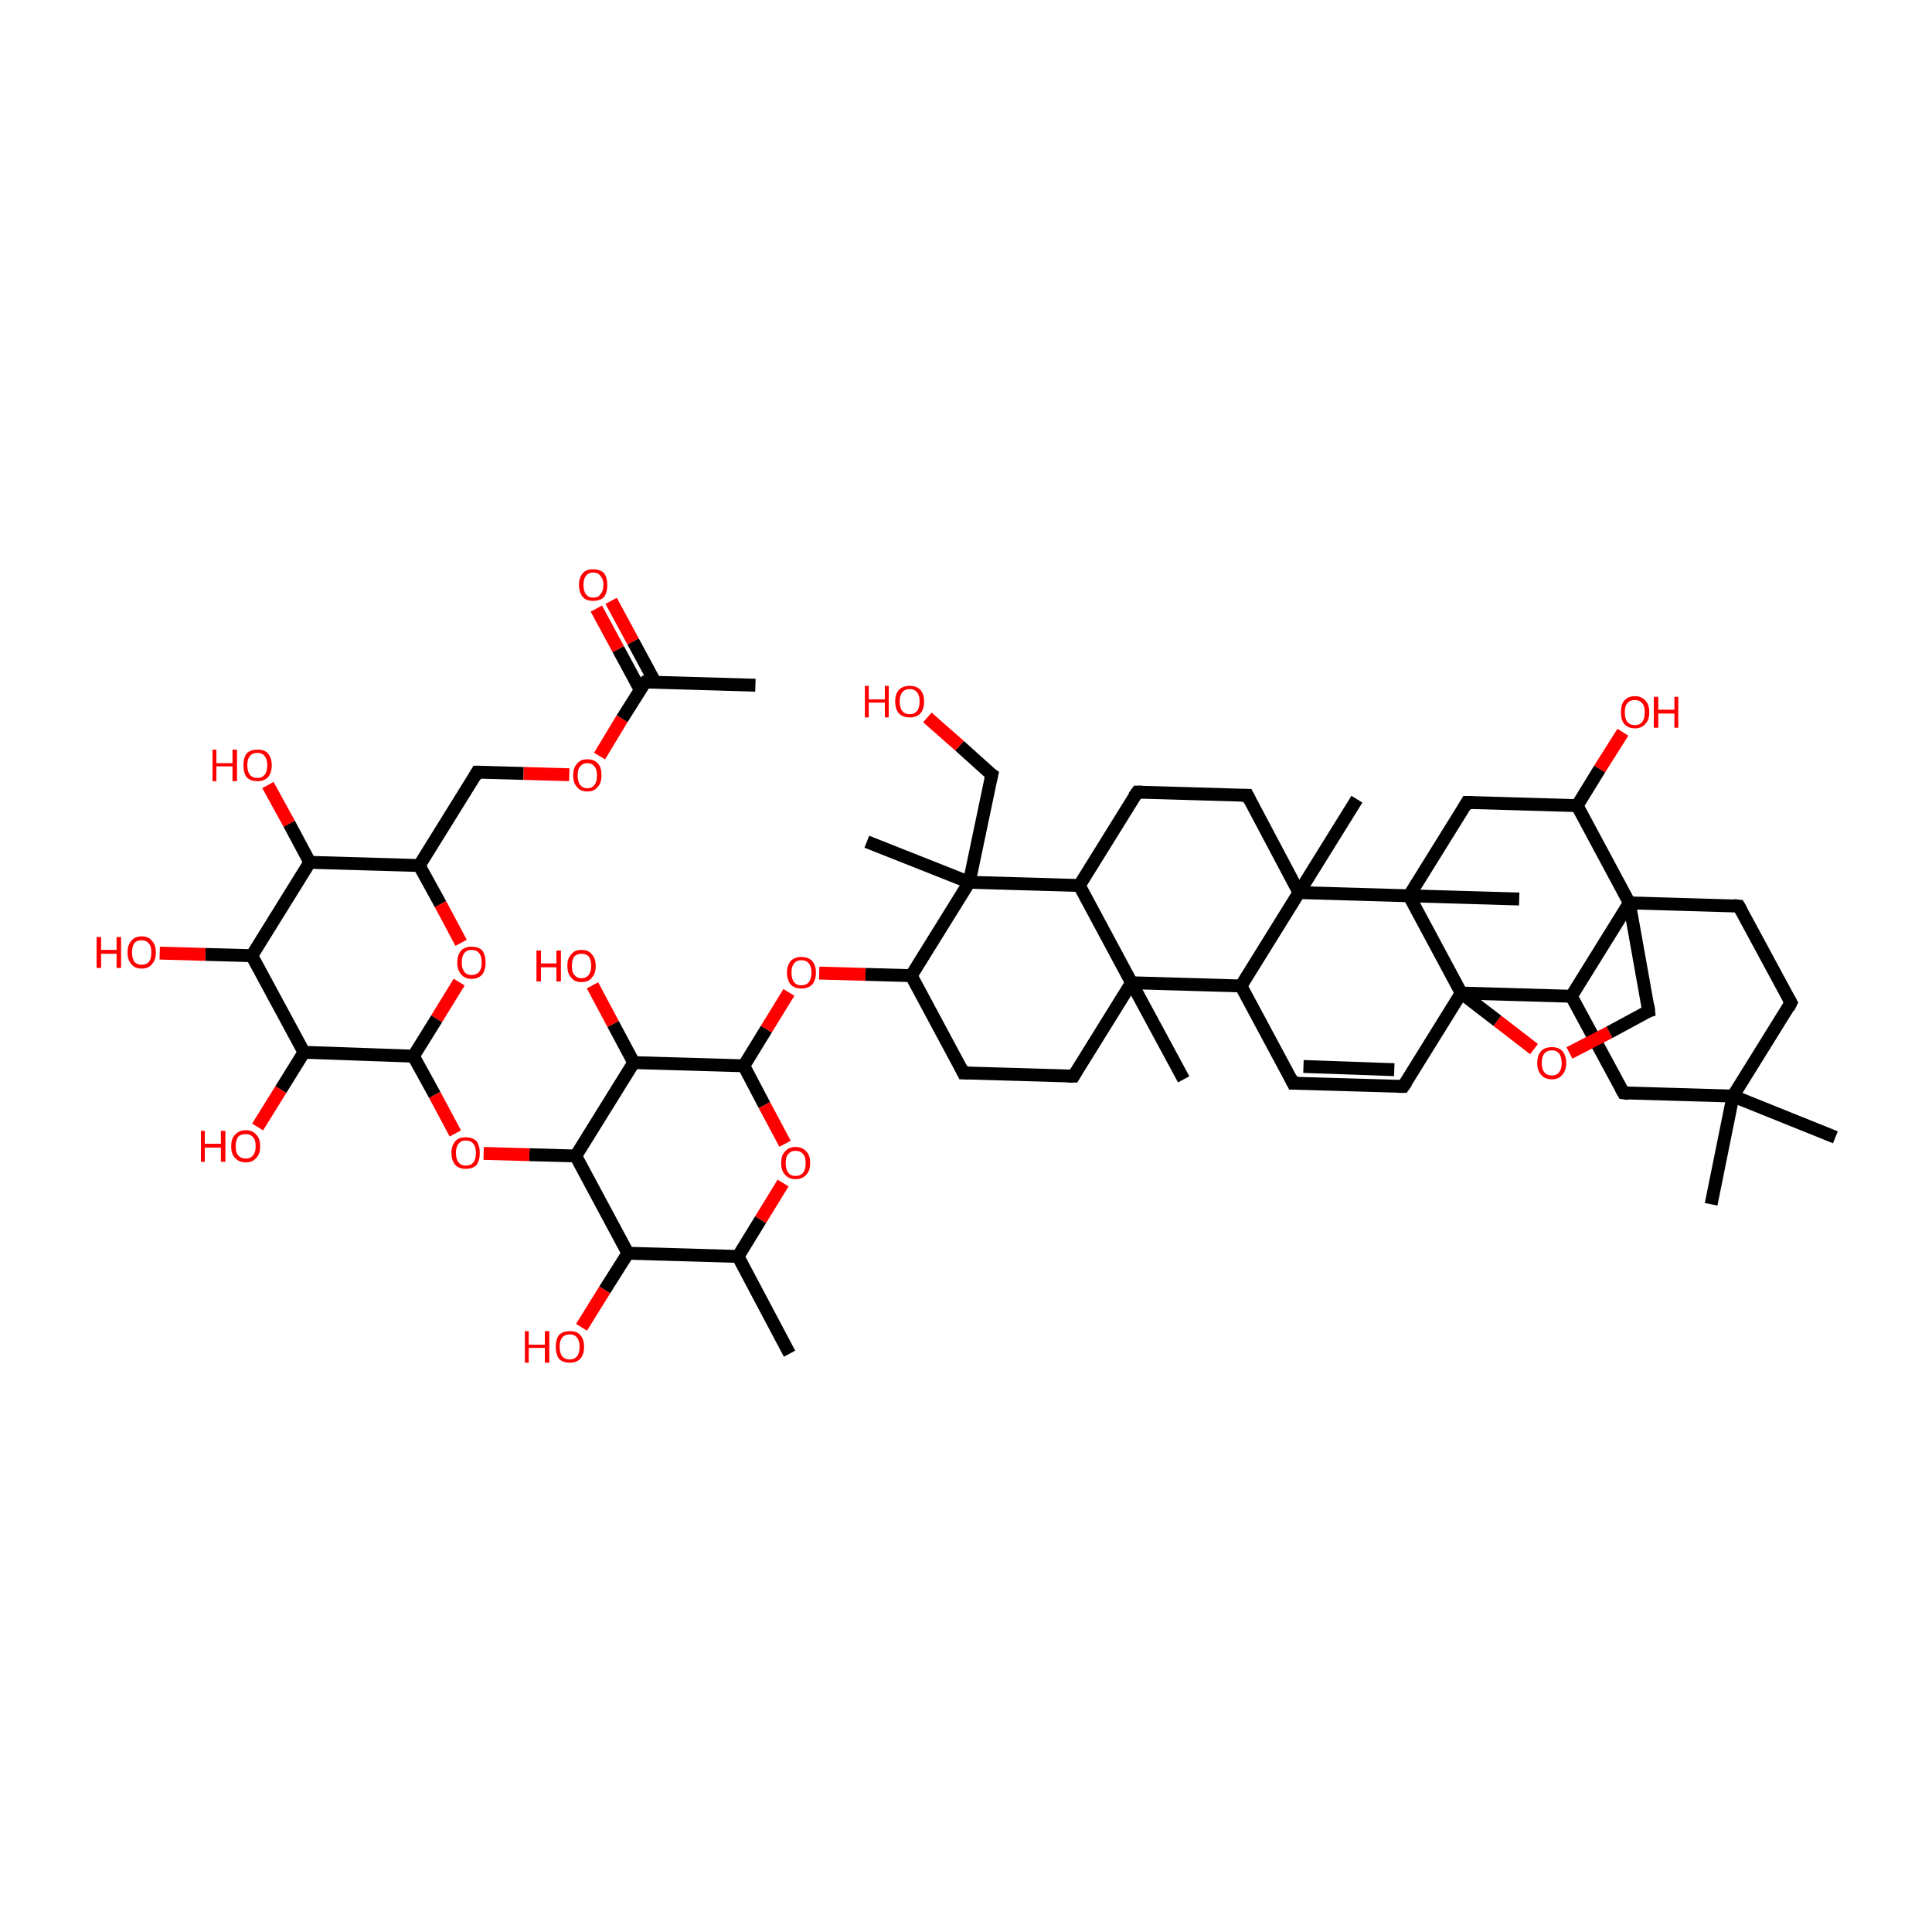 <?xml version='1.0' encoding='iso-8859-1'?>
<svg version='1.1' baseProfile='full'
              xmlns='http://www.w3.org/2000/svg'
                      xmlns:rdkit='http://www.rdkit.org/xml'
                      xmlns:xlink='http://www.w3.org/1999/xlink'
                  xml:space='preserve'
width='300px' height='300px' viewBox='0 0 300 300'>
<!-- END OF HEADER -->
<rect style='opacity:1.0;fill:transparent;stroke:none' width='300.0' height='300.0' x='0.0' y='0.0'> </rect>
<path class='bond-0 atom-0 atom-1' d='M 122.6,210.2 L 114.6,195.1' style='fill:none;fill-rule:evenodd;stroke:#000000;stroke-width:2.0px;stroke-linecap:butt;stroke-linejoin:miter;stroke-opacity:1' />
<path class='bond-1 atom-1 atom-2' d='M 114.6,195.1 L 97.5,194.6' style='fill:none;fill-rule:evenodd;stroke:#000000;stroke-width:2.0px;stroke-linecap:butt;stroke-linejoin:miter;stroke-opacity:1' />
<path class='bond-2 atom-2 atom-3' d='M 97.5,194.6 L 89.4,179.5' style='fill:none;fill-rule:evenodd;stroke:#000000;stroke-width:2.0px;stroke-linecap:butt;stroke-linejoin:miter;stroke-opacity:1' />
<path class='bond-3 atom-3 atom-4' d='M 89.4,179.5 L 98.4,165.0' style='fill:none;fill-rule:evenodd;stroke:#000000;stroke-width:2.0px;stroke-linecap:butt;stroke-linejoin:miter;stroke-opacity:1' />
<path class='bond-4 atom-4 atom-5' d='M 98.4,165.0 L 115.5,165.5' style='fill:none;fill-rule:evenodd;stroke:#000000;stroke-width:2.0px;stroke-linecap:butt;stroke-linejoin:miter;stroke-opacity:1' />
<path class='bond-5 atom-5 atom-6' d='M 115.5,165.5 L 118.7,171.6' style='fill:none;fill-rule:evenodd;stroke:#000000;stroke-width:2.0px;stroke-linecap:butt;stroke-linejoin:miter;stroke-opacity:1' />
<path class='bond-5 atom-5 atom-6' d='M 118.7,171.6 L 121.9,177.6' style='fill:none;fill-rule:evenodd;stroke:#FF0000;stroke-width:2.0px;stroke-linecap:butt;stroke-linejoin:miter;stroke-opacity:1' />
<path class='bond-6 atom-5 atom-7' d='M 115.5,165.5 L 119.0,159.8' style='fill:none;fill-rule:evenodd;stroke:#000000;stroke-width:2.0px;stroke-linecap:butt;stroke-linejoin:miter;stroke-opacity:1' />
<path class='bond-6 atom-5 atom-7' d='M 119.0,159.8 L 122.5,154.1' style='fill:none;fill-rule:evenodd;stroke:#FF0000;stroke-width:2.0px;stroke-linecap:butt;stroke-linejoin:miter;stroke-opacity:1' />
<path class='bond-7 atom-7 atom-8' d='M 127.2,151.1 L 134.4,151.3' style='fill:none;fill-rule:evenodd;stroke:#FF0000;stroke-width:2.0px;stroke-linecap:butt;stroke-linejoin:miter;stroke-opacity:1' />
<path class='bond-7 atom-7 atom-8' d='M 134.4,151.3 L 141.5,151.5' style='fill:none;fill-rule:evenodd;stroke:#000000;stroke-width:2.0px;stroke-linecap:butt;stroke-linejoin:miter;stroke-opacity:1' />
<path class='bond-8 atom-8 atom-9' d='M 141.5,151.5 L 149.6,166.6' style='fill:none;fill-rule:evenodd;stroke:#000000;stroke-width:2.0px;stroke-linecap:butt;stroke-linejoin:miter;stroke-opacity:1' />
<path class='bond-9 atom-9 atom-10' d='M 149.6,166.6 L 166.7,167.1' style='fill:none;fill-rule:evenodd;stroke:#000000;stroke-width:2.0px;stroke-linecap:butt;stroke-linejoin:miter;stroke-opacity:1' />
<path class='bond-10 atom-10 atom-11' d='M 166.7,167.1 L 175.7,152.6' style='fill:none;fill-rule:evenodd;stroke:#000000;stroke-width:2.0px;stroke-linecap:butt;stroke-linejoin:miter;stroke-opacity:1' />
<path class='bond-11 atom-11 atom-12' d='M 175.7,152.6 L 167.6,137.5' style='fill:none;fill-rule:evenodd;stroke:#000000;stroke-width:2.0px;stroke-linecap:butt;stroke-linejoin:miter;stroke-opacity:1' />
<path class='bond-12 atom-12 atom-13' d='M 167.6,137.5 L 150.5,137.0' style='fill:none;fill-rule:evenodd;stroke:#000000;stroke-width:2.0px;stroke-linecap:butt;stroke-linejoin:miter;stroke-opacity:1' />
<path class='bond-13 atom-13 atom-14' d='M 150.5,137.0 L 134.6,130.7' style='fill:none;fill-rule:evenodd;stroke:#000000;stroke-width:2.0px;stroke-linecap:butt;stroke-linejoin:miter;stroke-opacity:1' />
<path class='bond-14 atom-13 atom-15' d='M 150.5,137.0 L 154.0,120.3' style='fill:none;fill-rule:evenodd;stroke:#000000;stroke-width:2.0px;stroke-linecap:butt;stroke-linejoin:miter;stroke-opacity:1' />
<path class='bond-15 atom-15 atom-16' d='M 154.0,120.3 L 149.0,115.8' style='fill:none;fill-rule:evenodd;stroke:#000000;stroke-width:2.0px;stroke-linecap:butt;stroke-linejoin:miter;stroke-opacity:1' />
<path class='bond-15 atom-15 atom-16' d='M 149.0,115.8 L 144.0,111.4' style='fill:none;fill-rule:evenodd;stroke:#FF0000;stroke-width:2.0px;stroke-linecap:butt;stroke-linejoin:miter;stroke-opacity:1' />
<path class='bond-16 atom-12 atom-17' d='M 167.6,137.5 L 176.6,123.0' style='fill:none;fill-rule:evenodd;stroke:#000000;stroke-width:2.0px;stroke-linecap:butt;stroke-linejoin:miter;stroke-opacity:1' />
<path class='bond-17 atom-17 atom-18' d='M 176.6,123.0 L 193.7,123.5' style='fill:none;fill-rule:evenodd;stroke:#000000;stroke-width:2.0px;stroke-linecap:butt;stroke-linejoin:miter;stroke-opacity:1' />
<path class='bond-18 atom-18 atom-19' d='M 193.7,123.5 L 201.7,138.6' style='fill:none;fill-rule:evenodd;stroke:#000000;stroke-width:2.0px;stroke-linecap:butt;stroke-linejoin:miter;stroke-opacity:1' />
<path class='bond-19 atom-19 atom-20' d='M 201.7,138.6 L 192.7,153.1' style='fill:none;fill-rule:evenodd;stroke:#000000;stroke-width:2.0px;stroke-linecap:butt;stroke-linejoin:miter;stroke-opacity:1' />
<path class='bond-20 atom-20 atom-21' d='M 192.7,153.1 L 200.8,168.2' style='fill:none;fill-rule:evenodd;stroke:#000000;stroke-width:2.0px;stroke-linecap:butt;stroke-linejoin:miter;stroke-opacity:1' />
<path class='bond-21 atom-21 atom-22' d='M 200.8,168.2 L 217.9,168.7' style='fill:none;fill-rule:evenodd;stroke:#000000;stroke-width:2.0px;stroke-linecap:butt;stroke-linejoin:miter;stroke-opacity:1' />
<path class='bond-21 atom-21 atom-22' d='M 202.4,165.6 L 216.5,166.1' style='fill:none;fill-rule:evenodd;stroke:#000000;stroke-width:2.0px;stroke-linecap:butt;stroke-linejoin:miter;stroke-opacity:1' />
<path class='bond-22 atom-22 atom-23' d='M 217.9,168.7 L 226.9,154.2' style='fill:none;fill-rule:evenodd;stroke:#000000;stroke-width:2.0px;stroke-linecap:butt;stroke-linejoin:miter;stroke-opacity:1' />
<path class='bond-23 atom-23 atom-24' d='M 226.9,154.2 L 218.8,139.1' style='fill:none;fill-rule:evenodd;stroke:#000000;stroke-width:2.0px;stroke-linecap:butt;stroke-linejoin:miter;stroke-opacity:1' />
<path class='bond-24 atom-24 atom-25' d='M 218.8,139.1 L 227.8,124.6' style='fill:none;fill-rule:evenodd;stroke:#000000;stroke-width:2.0px;stroke-linecap:butt;stroke-linejoin:miter;stroke-opacity:1' />
<path class='bond-25 atom-25 atom-26' d='M 227.8,124.6 L 244.9,125.1' style='fill:none;fill-rule:evenodd;stroke:#000000;stroke-width:2.0px;stroke-linecap:butt;stroke-linejoin:miter;stroke-opacity:1' />
<path class='bond-26 atom-26 atom-27' d='M 244.9,125.1 L 253.0,140.2' style='fill:none;fill-rule:evenodd;stroke:#000000;stroke-width:2.0px;stroke-linecap:butt;stroke-linejoin:miter;stroke-opacity:1' />
<path class='bond-27 atom-27 atom-28' d='M 253.0,140.2 L 244.0,154.7' style='fill:none;fill-rule:evenodd;stroke:#000000;stroke-width:2.0px;stroke-linecap:butt;stroke-linejoin:miter;stroke-opacity:1' />
<path class='bond-28 atom-28 atom-29' d='M 244.0,154.7 L 252.1,169.7' style='fill:none;fill-rule:evenodd;stroke:#000000;stroke-width:2.0px;stroke-linecap:butt;stroke-linejoin:miter;stroke-opacity:1' />
<path class='bond-29 atom-29 atom-30' d='M 252.1,169.7 L 269.1,170.2' style='fill:none;fill-rule:evenodd;stroke:#000000;stroke-width:2.0px;stroke-linecap:butt;stroke-linejoin:miter;stroke-opacity:1' />
<path class='bond-30 atom-30 atom-31' d='M 269.1,170.2 L 278.1,155.7' style='fill:none;fill-rule:evenodd;stroke:#000000;stroke-width:2.0px;stroke-linecap:butt;stroke-linejoin:miter;stroke-opacity:1' />
<path class='bond-31 atom-31 atom-32' d='M 278.1,155.7 L 270.0,140.7' style='fill:none;fill-rule:evenodd;stroke:#000000;stroke-width:2.0px;stroke-linecap:butt;stroke-linejoin:miter;stroke-opacity:1' />
<path class='bond-32 atom-30 atom-33' d='M 269.1,170.2 L 285.0,176.6' style='fill:none;fill-rule:evenodd;stroke:#000000;stroke-width:2.0px;stroke-linecap:butt;stroke-linejoin:miter;stroke-opacity:1' />
<path class='bond-33 atom-30 atom-34' d='M 269.1,170.2 L 265.7,187.0' style='fill:none;fill-rule:evenodd;stroke:#000000;stroke-width:2.0px;stroke-linecap:butt;stroke-linejoin:miter;stroke-opacity:1' />
<path class='bond-34 atom-27 atom-35' d='M 253.0,140.2 L 256.0,157.0' style='fill:none;fill-rule:evenodd;stroke:#000000;stroke-width:2.0px;stroke-linecap:butt;stroke-linejoin:miter;stroke-opacity:1' />
<path class='bond-35 atom-35 atom-36' d='M 256.0,157.0 L 249.9,160.3' style='fill:none;fill-rule:evenodd;stroke:#000000;stroke-width:2.0px;stroke-linecap:butt;stroke-linejoin:miter;stroke-opacity:1' />
<path class='bond-35 atom-35 atom-36' d='M 249.9,160.3 L 243.7,163.5' style='fill:none;fill-rule:evenodd;stroke:#FF0000;stroke-width:2.0px;stroke-linecap:butt;stroke-linejoin:miter;stroke-opacity:1' />
<path class='bond-36 atom-26 atom-37' d='M 244.9,125.1 L 248.4,119.4' style='fill:none;fill-rule:evenodd;stroke:#000000;stroke-width:2.0px;stroke-linecap:butt;stroke-linejoin:miter;stroke-opacity:1' />
<path class='bond-36 atom-26 atom-37' d='M 248.4,119.4 L 252.0,113.7' style='fill:none;fill-rule:evenodd;stroke:#FF0000;stroke-width:2.0px;stroke-linecap:butt;stroke-linejoin:miter;stroke-opacity:1' />
<path class='bond-37 atom-24 atom-38' d='M 218.8,139.1 L 235.9,139.6' style='fill:none;fill-rule:evenodd;stroke:#000000;stroke-width:2.0px;stroke-linecap:butt;stroke-linejoin:miter;stroke-opacity:1' />
<path class='bond-38 atom-19 atom-39' d='M 201.7,138.6 L 210.7,124.1' style='fill:none;fill-rule:evenodd;stroke:#000000;stroke-width:2.0px;stroke-linecap:butt;stroke-linejoin:miter;stroke-opacity:1' />
<path class='bond-39 atom-11 atom-40' d='M 175.7,152.6 L 183.8,167.6' style='fill:none;fill-rule:evenodd;stroke:#000000;stroke-width:2.0px;stroke-linecap:butt;stroke-linejoin:miter;stroke-opacity:1' />
<path class='bond-40 atom-4 atom-41' d='M 98.4,165.0 L 95.2,159.0' style='fill:none;fill-rule:evenodd;stroke:#000000;stroke-width:2.0px;stroke-linecap:butt;stroke-linejoin:miter;stroke-opacity:1' />
<path class='bond-40 atom-4 atom-41' d='M 95.2,159.0 L 92.0,153.0' style='fill:none;fill-rule:evenodd;stroke:#FF0000;stroke-width:2.0px;stroke-linecap:butt;stroke-linejoin:miter;stroke-opacity:1' />
<path class='bond-41 atom-3 atom-42' d='M 89.4,179.5 L 82.2,179.3' style='fill:none;fill-rule:evenodd;stroke:#000000;stroke-width:2.0px;stroke-linecap:butt;stroke-linejoin:miter;stroke-opacity:1' />
<path class='bond-41 atom-3 atom-42' d='M 82.2,179.3 L 75.1,179.1' style='fill:none;fill-rule:evenodd;stroke:#FF0000;stroke-width:2.0px;stroke-linecap:butt;stroke-linejoin:miter;stroke-opacity:1' />
<path class='bond-42 atom-42 atom-43' d='M 70.7,176.0 L 67.5,170.0' style='fill:none;fill-rule:evenodd;stroke:#FF0000;stroke-width:2.0px;stroke-linecap:butt;stroke-linejoin:miter;stroke-opacity:1' />
<path class='bond-42 atom-42 atom-43' d='M 67.5,170.0 L 64.2,164.0' style='fill:none;fill-rule:evenodd;stroke:#000000;stroke-width:2.0px;stroke-linecap:butt;stroke-linejoin:miter;stroke-opacity:1' />
<path class='bond-43 atom-43 atom-44' d='M 64.2,164.0 L 47.2,163.4' style='fill:none;fill-rule:evenodd;stroke:#000000;stroke-width:2.0px;stroke-linecap:butt;stroke-linejoin:miter;stroke-opacity:1' />
<path class='bond-44 atom-44 atom-45' d='M 47.2,163.4 L 39.1,148.4' style='fill:none;fill-rule:evenodd;stroke:#000000;stroke-width:2.0px;stroke-linecap:butt;stroke-linejoin:miter;stroke-opacity:1' />
<path class='bond-45 atom-45 atom-46' d='M 39.1,148.4 L 48.1,133.9' style='fill:none;fill-rule:evenodd;stroke:#000000;stroke-width:2.0px;stroke-linecap:butt;stroke-linejoin:miter;stroke-opacity:1' />
<path class='bond-46 atom-46 atom-47' d='M 48.1,133.9 L 65.1,134.4' style='fill:none;fill-rule:evenodd;stroke:#000000;stroke-width:2.0px;stroke-linecap:butt;stroke-linejoin:miter;stroke-opacity:1' />
<path class='bond-47 atom-47 atom-48' d='M 65.1,134.4 L 68.4,140.4' style='fill:none;fill-rule:evenodd;stroke:#000000;stroke-width:2.0px;stroke-linecap:butt;stroke-linejoin:miter;stroke-opacity:1' />
<path class='bond-47 atom-47 atom-48' d='M 68.4,140.4 L 71.6,146.4' style='fill:none;fill-rule:evenodd;stroke:#FF0000;stroke-width:2.0px;stroke-linecap:butt;stroke-linejoin:miter;stroke-opacity:1' />
<path class='bond-48 atom-47 atom-49' d='M 65.1,134.4 L 74.1,119.9' style='fill:none;fill-rule:evenodd;stroke:#000000;stroke-width:2.0px;stroke-linecap:butt;stroke-linejoin:miter;stroke-opacity:1' />
<path class='bond-49 atom-49 atom-50' d='M 74.1,119.9 L 81.3,120.1' style='fill:none;fill-rule:evenodd;stroke:#000000;stroke-width:2.0px;stroke-linecap:butt;stroke-linejoin:miter;stroke-opacity:1' />
<path class='bond-49 atom-49 atom-50' d='M 81.3,120.1 L 88.4,120.3' style='fill:none;fill-rule:evenodd;stroke:#FF0000;stroke-width:2.0px;stroke-linecap:butt;stroke-linejoin:miter;stroke-opacity:1' />
<path class='bond-50 atom-50 atom-51' d='M 93.1,117.4 L 96.6,111.6' style='fill:none;fill-rule:evenodd;stroke:#FF0000;stroke-width:2.0px;stroke-linecap:butt;stroke-linejoin:miter;stroke-opacity:1' />
<path class='bond-50 atom-50 atom-51' d='M 96.6,111.6 L 100.2,105.9' style='fill:none;fill-rule:evenodd;stroke:#000000;stroke-width:2.0px;stroke-linecap:butt;stroke-linejoin:miter;stroke-opacity:1' />
<path class='bond-51 atom-51 atom-52' d='M 101.7,105.9 L 98.3,99.6' style='fill:none;fill-rule:evenodd;stroke:#000000;stroke-width:2.0px;stroke-linecap:butt;stroke-linejoin:miter;stroke-opacity:1' />
<path class='bond-51 atom-51 atom-52' d='M 98.3,99.6 L 94.9,93.3' style='fill:none;fill-rule:evenodd;stroke:#FF0000;stroke-width:2.0px;stroke-linecap:butt;stroke-linejoin:miter;stroke-opacity:1' />
<path class='bond-51 atom-51 atom-52' d='M 99.4,107.1 L 96.0,100.8' style='fill:none;fill-rule:evenodd;stroke:#000000;stroke-width:2.0px;stroke-linecap:butt;stroke-linejoin:miter;stroke-opacity:1' />
<path class='bond-51 atom-51 atom-52' d='M 96.0,100.8 L 92.6,94.5' style='fill:none;fill-rule:evenodd;stroke:#FF0000;stroke-width:2.0px;stroke-linecap:butt;stroke-linejoin:miter;stroke-opacity:1' />
<path class='bond-52 atom-51 atom-53' d='M 100.2,105.9 L 117.3,106.4' style='fill:none;fill-rule:evenodd;stroke:#000000;stroke-width:2.0px;stroke-linecap:butt;stroke-linejoin:miter;stroke-opacity:1' />
<path class='bond-53 atom-46 atom-54' d='M 48.1,133.9 L 44.9,127.9' style='fill:none;fill-rule:evenodd;stroke:#000000;stroke-width:2.0px;stroke-linecap:butt;stroke-linejoin:miter;stroke-opacity:1' />
<path class='bond-53 atom-46 atom-54' d='M 44.9,127.9 L 41.6,121.9' style='fill:none;fill-rule:evenodd;stroke:#FF0000;stroke-width:2.0px;stroke-linecap:butt;stroke-linejoin:miter;stroke-opacity:1' />
<path class='bond-54 atom-45 atom-55' d='M 39.1,148.4 L 31.9,148.2' style='fill:none;fill-rule:evenodd;stroke:#000000;stroke-width:2.0px;stroke-linecap:butt;stroke-linejoin:miter;stroke-opacity:1' />
<path class='bond-54 atom-45 atom-55' d='M 31.9,148.2 L 24.8,148.0' style='fill:none;fill-rule:evenodd;stroke:#FF0000;stroke-width:2.0px;stroke-linecap:butt;stroke-linejoin:miter;stroke-opacity:1' />
<path class='bond-55 atom-44 atom-56' d='M 47.2,163.4 L 43.6,169.2' style='fill:none;fill-rule:evenodd;stroke:#000000;stroke-width:2.0px;stroke-linecap:butt;stroke-linejoin:miter;stroke-opacity:1' />
<path class='bond-55 atom-44 atom-56' d='M 43.6,169.2 L 40.0,175.0' style='fill:none;fill-rule:evenodd;stroke:#FF0000;stroke-width:2.0px;stroke-linecap:butt;stroke-linejoin:miter;stroke-opacity:1' />
<path class='bond-56 atom-2 atom-57' d='M 97.5,194.6 L 93.9,200.3' style='fill:none;fill-rule:evenodd;stroke:#000000;stroke-width:2.0px;stroke-linecap:butt;stroke-linejoin:miter;stroke-opacity:1' />
<path class='bond-56 atom-2 atom-57' d='M 93.9,200.3 L 90.3,206.1' style='fill:none;fill-rule:evenodd;stroke:#FF0000;stroke-width:2.0px;stroke-linecap:butt;stroke-linejoin:miter;stroke-opacity:1' />
<path class='bond-57 atom-6 atom-1' d='M 121.6,183.7 L 118.1,189.4' style='fill:none;fill-rule:evenodd;stroke:#FF0000;stroke-width:2.0px;stroke-linecap:butt;stroke-linejoin:miter;stroke-opacity:1' />
<path class='bond-57 atom-6 atom-1' d='M 118.1,189.4 L 114.6,195.1' style='fill:none;fill-rule:evenodd;stroke:#000000;stroke-width:2.0px;stroke-linecap:butt;stroke-linejoin:miter;stroke-opacity:1' />
<path class='bond-58 atom-13 atom-8' d='M 150.5,137.0 L 141.5,151.5' style='fill:none;fill-rule:evenodd;stroke:#000000;stroke-width:2.0px;stroke-linecap:butt;stroke-linejoin:miter;stroke-opacity:1' />
<path class='bond-59 atom-20 atom-11' d='M 192.7,153.1 L 175.7,152.6' style='fill:none;fill-rule:evenodd;stroke:#000000;stroke-width:2.0px;stroke-linecap:butt;stroke-linejoin:miter;stroke-opacity:1' />
<path class='bond-60 atom-24 atom-19' d='M 218.8,139.1 L 201.7,138.6' style='fill:none;fill-rule:evenodd;stroke:#000000;stroke-width:2.0px;stroke-linecap:butt;stroke-linejoin:miter;stroke-opacity:1' />
<path class='bond-61 atom-28 atom-23' d='M 244.0,154.7 L 226.9,154.2' style='fill:none;fill-rule:evenodd;stroke:#000000;stroke-width:2.0px;stroke-linecap:butt;stroke-linejoin:miter;stroke-opacity:1' />
<path class='bond-62 atom-36 atom-23' d='M 238.2,162.9 L 232.5,158.5' style='fill:none;fill-rule:evenodd;stroke:#FF0000;stroke-width:2.0px;stroke-linecap:butt;stroke-linejoin:miter;stroke-opacity:1' />
<path class='bond-62 atom-36 atom-23' d='M 232.5,158.5 L 226.9,154.2' style='fill:none;fill-rule:evenodd;stroke:#000000;stroke-width:2.0px;stroke-linecap:butt;stroke-linejoin:miter;stroke-opacity:1' />
<path class='bond-63 atom-32 atom-27' d='M 270.0,140.7 L 253.0,140.2' style='fill:none;fill-rule:evenodd;stroke:#000000;stroke-width:2.0px;stroke-linecap:butt;stroke-linejoin:miter;stroke-opacity:1' />
<path class='bond-64 atom-48 atom-43' d='M 71.3,152.5 L 67.8,158.2' style='fill:none;fill-rule:evenodd;stroke:#FF0000;stroke-width:2.0px;stroke-linecap:butt;stroke-linejoin:miter;stroke-opacity:1' />
<path class='bond-64 atom-48 atom-43' d='M 67.8,158.2 L 64.2,164.0' style='fill:none;fill-rule:evenodd;stroke:#000000;stroke-width:2.0px;stroke-linecap:butt;stroke-linejoin:miter;stroke-opacity:1' />
<path d='M 149.2,165.8 L 149.6,166.6 L 150.5,166.6' style='fill:none;stroke:#000000;stroke-width:2.0px;stroke-linecap:butt;stroke-linejoin:miter;stroke-opacity:1;' />
<path d='M 165.8,167.1 L 166.7,167.1 L 167.1,166.4' style='fill:none;stroke:#000000;stroke-width:2.0px;stroke-linecap:butt;stroke-linejoin:miter;stroke-opacity:1;' />
<path d='M 153.8,121.1 L 154.0,120.3 L 153.7,120.1' style='fill:none;stroke:#000000;stroke-width:2.0px;stroke-linecap:butt;stroke-linejoin:miter;stroke-opacity:1;' />
<path d='M 176.1,123.7 L 176.6,123.0 L 177.4,123.0' style='fill:none;stroke:#000000;stroke-width:2.0px;stroke-linecap:butt;stroke-linejoin:miter;stroke-opacity:1;' />
<path d='M 192.8,123.5 L 193.7,123.5 L 194.1,124.3' style='fill:none;stroke:#000000;stroke-width:2.0px;stroke-linecap:butt;stroke-linejoin:miter;stroke-opacity:1;' />
<path d='M 200.4,167.4 L 200.8,168.2 L 201.7,168.2' style='fill:none;stroke:#000000;stroke-width:2.0px;stroke-linecap:butt;stroke-linejoin:miter;stroke-opacity:1;' />
<path d='M 217.1,168.7 L 217.9,168.7 L 218.4,168.0' style='fill:none;stroke:#000000;stroke-width:2.0px;stroke-linecap:butt;stroke-linejoin:miter;stroke-opacity:1;' />
<path d='M 227.4,125.3 L 227.8,124.6 L 228.7,124.6' style='fill:none;stroke:#000000;stroke-width:2.0px;stroke-linecap:butt;stroke-linejoin:miter;stroke-opacity:1;' />
<path d='M 251.7,169.0 L 252.1,169.7 L 252.9,169.8' style='fill:none;stroke:#000000;stroke-width:2.0px;stroke-linecap:butt;stroke-linejoin:miter;stroke-opacity:1;' />
<path d='M 277.7,156.5 L 278.1,155.7 L 277.7,155.0' style='fill:none;stroke:#000000;stroke-width:2.0px;stroke-linecap:butt;stroke-linejoin:miter;stroke-opacity:1;' />
<path d='M 270.4,141.4 L 270.0,140.7 L 269.2,140.6' style='fill:none;stroke:#000000;stroke-width:2.0px;stroke-linecap:butt;stroke-linejoin:miter;stroke-opacity:1;' />
<path d='M 255.9,156.1 L 256.0,157.0 L 255.7,157.1' style='fill:none;stroke:#000000;stroke-width:2.0px;stroke-linecap:butt;stroke-linejoin:miter;stroke-opacity:1;' />
<path d='M 73.7,120.6 L 74.1,119.9 L 74.5,119.9' style='fill:none;stroke:#000000;stroke-width:2.0px;stroke-linecap:butt;stroke-linejoin:miter;stroke-opacity:1;' />
<path d='M 100.0,106.1 L 100.2,105.9 L 101.1,105.9' style='fill:none;stroke:#000000;stroke-width:2.0px;stroke-linecap:butt;stroke-linejoin:miter;stroke-opacity:1;' />
<path class='atom-6' d='M 121.3 180.6
Q 121.3 179.4, 121.9 178.8
Q 122.5 178.1, 123.5 178.1
Q 124.6 178.1, 125.2 178.8
Q 125.8 179.4, 125.8 180.6
Q 125.8 181.8, 125.2 182.4
Q 124.6 183.1, 123.5 183.1
Q 122.5 183.1, 121.9 182.4
Q 121.3 181.8, 121.3 180.6
M 123.5 182.6
Q 124.3 182.6, 124.7 182.1
Q 125.1 181.6, 125.1 180.6
Q 125.1 179.6, 124.7 179.2
Q 124.3 178.7, 123.5 178.7
Q 122.8 178.7, 122.4 179.2
Q 122.0 179.6, 122.0 180.6
Q 122.0 181.6, 122.4 182.1
Q 122.8 182.6, 123.5 182.6
' fill='#FF0000'/>
<path class='atom-7' d='M 122.2 151.0
Q 122.2 149.9, 122.8 149.2
Q 123.4 148.6, 124.4 148.6
Q 125.5 148.6, 126.1 149.2
Q 126.7 149.9, 126.7 151.0
Q 126.7 152.2, 126.1 152.9
Q 125.5 153.5, 124.4 153.5
Q 123.4 153.5, 122.8 152.9
Q 122.2 152.2, 122.2 151.0
M 124.4 153.0
Q 125.2 153.0, 125.6 152.5
Q 126.0 152.0, 126.0 151.0
Q 126.0 150.1, 125.6 149.6
Q 125.2 149.1, 124.4 149.1
Q 123.7 149.1, 123.3 149.6
Q 122.9 150.1, 122.9 151.0
Q 122.9 152.0, 123.3 152.5
Q 123.7 153.0, 124.4 153.0
' fill='#FF0000'/>
<path class='atom-16' d='M 134.3 106.5
L 134.9 106.5
L 134.9 108.6
L 137.4 108.6
L 137.4 106.5
L 138.0 106.5
L 138.0 111.4
L 137.4 111.4
L 137.4 109.1
L 134.9 109.1
L 134.9 111.4
L 134.3 111.4
L 134.3 106.5
' fill='#FF0000'/>
<path class='atom-16' d='M 139.0 108.9
Q 139.0 107.8, 139.6 107.1
Q 140.2 106.5, 141.3 106.5
Q 142.3 106.5, 142.9 107.1
Q 143.5 107.8, 143.5 108.9
Q 143.5 110.1, 142.9 110.8
Q 142.3 111.4, 141.3 111.4
Q 140.2 111.4, 139.6 110.8
Q 139.0 110.1, 139.0 108.9
M 141.3 110.9
Q 142.0 110.9, 142.4 110.4
Q 142.8 109.9, 142.8 108.9
Q 142.8 108.0, 142.4 107.5
Q 142.0 107.0, 141.3 107.0
Q 140.5 107.0, 140.1 107.5
Q 139.7 108.0, 139.7 108.9
Q 139.7 109.9, 140.1 110.4
Q 140.5 110.9, 141.3 110.9
' fill='#FF0000'/>
<path class='atom-36' d='M 238.7 165.1
Q 238.7 163.9, 239.3 163.2
Q 239.9 162.6, 241.0 162.6
Q 242.0 162.6, 242.6 163.2
Q 243.2 163.9, 243.2 165.1
Q 243.2 166.2, 242.6 166.9
Q 242.0 167.6, 241.0 167.6
Q 239.9 167.6, 239.3 166.9
Q 238.7 166.2, 238.7 165.1
M 241.0 167.0
Q 241.7 167.0, 242.1 166.5
Q 242.5 166.0, 242.5 165.1
Q 242.5 164.1, 242.1 163.6
Q 241.7 163.1, 241.0 163.1
Q 240.2 163.1, 239.8 163.6
Q 239.4 164.1, 239.4 165.1
Q 239.4 166.0, 239.8 166.5
Q 240.2 167.0, 241.0 167.0
' fill='#FF0000'/>
<path class='atom-37' d='M 251.7 110.6
Q 251.7 109.4, 252.2 108.8
Q 252.8 108.1, 253.9 108.1
Q 254.9 108.1, 255.5 108.8
Q 256.1 109.4, 256.1 110.6
Q 256.1 111.8, 255.5 112.4
Q 254.9 113.1, 253.9 113.1
Q 252.8 113.1, 252.2 112.4
Q 251.7 111.8, 251.7 110.6
M 253.9 112.6
Q 254.6 112.6, 255.0 112.1
Q 255.4 111.6, 255.4 110.6
Q 255.4 109.6, 255.0 109.2
Q 254.6 108.7, 253.9 108.7
Q 253.1 108.7, 252.7 109.2
Q 252.3 109.6, 252.3 110.6
Q 252.3 111.6, 252.7 112.1
Q 253.1 112.6, 253.9 112.6
' fill='#FF0000'/>
<path class='atom-37' d='M 256.8 108.2
L 257.5 108.2
L 257.5 110.2
L 260.0 110.2
L 260.0 108.2
L 260.6 108.2
L 260.6 113.0
L 260.0 113.0
L 260.0 110.8
L 257.5 110.8
L 257.5 113.0
L 256.8 113.0
L 256.8 108.2
' fill='#FF0000'/>
<path class='atom-41' d='M 83.3 147.6
L 84.0 147.6
L 84.0 149.6
L 86.4 149.6
L 86.4 147.6
L 87.1 147.6
L 87.1 152.4
L 86.4 152.4
L 86.4 150.2
L 84.0 150.2
L 84.0 152.4
L 83.3 152.4
L 83.3 147.6
' fill='#FF0000'/>
<path class='atom-41' d='M 88.1 150.0
Q 88.1 148.8, 88.7 148.2
Q 89.2 147.5, 90.3 147.5
Q 91.4 147.5, 91.9 148.2
Q 92.5 148.8, 92.5 150.0
Q 92.5 151.2, 91.9 151.8
Q 91.4 152.5, 90.3 152.5
Q 89.2 152.5, 88.7 151.8
Q 88.1 151.2, 88.1 150.0
M 90.3 151.9
Q 91.0 151.9, 91.4 151.4
Q 91.8 150.9, 91.8 150.0
Q 91.8 149.0, 91.4 148.5
Q 91.0 148.1, 90.3 148.1
Q 89.6 148.1, 89.2 148.5
Q 88.8 149.0, 88.8 150.0
Q 88.8 151.0, 89.2 151.4
Q 89.6 151.9, 90.3 151.9
' fill='#FF0000'/>
<path class='atom-42' d='M 70.1 179.0
Q 70.1 177.9, 70.7 177.2
Q 71.2 176.6, 72.3 176.6
Q 73.4 176.6, 74.0 177.2
Q 74.5 177.9, 74.5 179.0
Q 74.5 180.2, 74.0 180.9
Q 73.4 181.5, 72.3 181.5
Q 71.3 181.5, 70.7 180.9
Q 70.1 180.2, 70.1 179.0
M 72.3 181.0
Q 73.1 181.0, 73.5 180.5
Q 73.9 180.0, 73.9 179.0
Q 73.9 178.1, 73.5 177.6
Q 73.1 177.1, 72.3 177.1
Q 71.6 177.1, 71.2 177.6
Q 70.8 178.1, 70.8 179.0
Q 70.8 180.0, 71.2 180.5
Q 71.6 181.0, 72.3 181.0
' fill='#FF0000'/>
<path class='atom-48' d='M 71.0 149.5
Q 71.0 148.3, 71.6 147.6
Q 72.2 147.0, 73.2 147.0
Q 74.3 147.0, 74.9 147.6
Q 75.4 148.3, 75.4 149.5
Q 75.4 150.6, 74.9 151.3
Q 74.3 152.0, 73.2 152.0
Q 72.2 152.0, 71.6 151.3
Q 71.0 150.6, 71.0 149.5
M 73.2 151.4
Q 74.0 151.4, 74.4 150.9
Q 74.8 150.4, 74.8 149.5
Q 74.8 148.5, 74.4 148.0
Q 74.0 147.5, 73.2 147.5
Q 72.5 147.5, 72.1 148.0
Q 71.7 148.5, 71.7 149.5
Q 71.7 150.4, 72.1 150.9
Q 72.5 151.4, 73.2 151.4
' fill='#FF0000'/>
<path class='atom-50' d='M 89.0 120.4
Q 89.0 119.2, 89.6 118.6
Q 90.1 117.9, 91.2 117.9
Q 92.3 117.9, 92.9 118.6
Q 93.4 119.2, 93.4 120.4
Q 93.4 121.6, 92.8 122.2
Q 92.3 122.9, 91.2 122.9
Q 90.1 122.9, 89.6 122.2
Q 89.0 121.6, 89.0 120.4
M 91.2 122.4
Q 91.9 122.4, 92.3 121.9
Q 92.7 121.4, 92.7 120.4
Q 92.7 119.5, 92.3 119.0
Q 91.9 118.5, 91.2 118.5
Q 90.5 118.5, 90.1 119.0
Q 89.7 119.4, 89.7 120.4
Q 89.7 121.4, 90.1 121.9
Q 90.5 122.4, 91.2 122.4
' fill='#FF0000'/>
<path class='atom-52' d='M 89.9 90.8
Q 89.9 89.7, 90.5 89.0
Q 91.0 88.4, 92.1 88.4
Q 93.2 88.4, 93.8 89.0
Q 94.3 89.7, 94.3 90.8
Q 94.3 92.0, 93.8 92.7
Q 93.2 93.3, 92.1 93.3
Q 91.0 93.3, 90.5 92.7
Q 89.9 92.0, 89.9 90.8
M 92.1 92.8
Q 92.9 92.8, 93.2 92.3
Q 93.7 91.8, 93.7 90.8
Q 93.7 89.9, 93.2 89.4
Q 92.9 88.9, 92.1 88.9
Q 91.4 88.9, 91.0 89.4
Q 90.6 89.9, 90.6 90.8
Q 90.6 91.8, 91.0 92.3
Q 91.4 92.8, 92.1 92.8
' fill='#FF0000'/>
<path class='atom-54' d='M 33.0 116.4
L 33.6 116.4
L 33.6 118.5
L 36.1 118.5
L 36.1 116.4
L 36.8 116.4
L 36.8 121.3
L 36.1 121.3
L 36.1 119.0
L 33.6 119.0
L 33.6 121.3
L 33.0 121.3
L 33.0 116.4
' fill='#FF0000'/>
<path class='atom-54' d='M 37.8 118.8
Q 37.8 117.7, 38.3 117.0
Q 38.9 116.4, 40.0 116.4
Q 41.1 116.4, 41.6 117.0
Q 42.2 117.7, 42.2 118.8
Q 42.2 120.0, 41.6 120.7
Q 41.0 121.3, 40.0 121.3
Q 38.9 121.3, 38.3 120.7
Q 37.8 120.0, 37.8 118.8
M 40.0 120.8
Q 40.7 120.8, 41.1 120.3
Q 41.5 119.8, 41.5 118.8
Q 41.5 117.9, 41.1 117.4
Q 40.7 116.9, 40.0 116.9
Q 39.2 116.9, 38.8 117.4
Q 38.4 117.9, 38.4 118.8
Q 38.4 119.8, 38.8 120.3
Q 39.2 120.8, 40.0 120.8
' fill='#FF0000'/>
<path class='atom-55' d='M 15.0 145.5
L 15.7 145.5
L 15.7 147.5
L 18.1 147.5
L 18.1 145.5
L 18.8 145.5
L 18.8 150.3
L 18.1 150.3
L 18.1 148.1
L 15.7 148.1
L 15.7 150.3
L 15.0 150.3
L 15.0 145.5
' fill='#FF0000'/>
<path class='atom-55' d='M 19.8 147.9
Q 19.8 146.7, 20.4 146.1
Q 20.9 145.4, 22.0 145.4
Q 23.1 145.4, 23.6 146.1
Q 24.2 146.7, 24.2 147.9
Q 24.2 149.1, 23.6 149.7
Q 23.1 150.4, 22.0 150.4
Q 20.9 150.4, 20.4 149.7
Q 19.8 149.1, 19.8 147.9
M 22.0 149.8
Q 22.7 149.8, 23.1 149.4
Q 23.5 148.9, 23.5 147.9
Q 23.5 146.9, 23.1 146.5
Q 22.7 146.0, 22.0 146.0
Q 21.3 146.0, 20.9 146.4
Q 20.5 146.9, 20.5 147.9
Q 20.5 148.9, 20.9 149.4
Q 21.3 149.8, 22.0 149.8
' fill='#FF0000'/>
<path class='atom-56' d='M 31.2 175.6
L 31.8 175.6
L 31.8 177.6
L 34.3 177.6
L 34.3 175.6
L 35.0 175.6
L 35.0 180.4
L 34.3 180.4
L 34.3 178.2
L 31.8 178.2
L 31.8 180.4
L 31.2 180.4
L 31.2 175.6
' fill='#FF0000'/>
<path class='atom-56' d='M 35.9 178.0
Q 35.9 176.8, 36.5 176.2
Q 37.1 175.5, 38.2 175.5
Q 39.2 175.5, 39.8 176.2
Q 40.4 176.8, 40.4 178.0
Q 40.4 179.2, 39.8 179.8
Q 39.2 180.5, 38.2 180.5
Q 37.1 180.5, 36.5 179.8
Q 35.9 179.2, 35.9 178.0
M 38.2 179.9
Q 38.9 179.9, 39.3 179.4
Q 39.7 178.9, 39.7 178.0
Q 39.7 177.0, 39.3 176.6
Q 38.9 176.1, 38.2 176.1
Q 37.4 176.1, 37.0 176.5
Q 36.6 177.0, 36.6 178.0
Q 36.6 179.0, 37.0 179.4
Q 37.4 179.9, 38.2 179.9
' fill='#FF0000'/>
<path class='atom-57' d='M 81.5 206.7
L 82.1 206.7
L 82.1 208.8
L 84.6 208.8
L 84.6 206.7
L 85.3 206.7
L 85.3 211.6
L 84.6 211.6
L 84.6 209.3
L 82.1 209.3
L 82.1 211.6
L 81.5 211.6
L 81.5 206.7
' fill='#FF0000'/>
<path class='atom-57' d='M 86.3 209.1
Q 86.3 208.0, 86.8 207.3
Q 87.4 206.7, 88.5 206.7
Q 89.6 206.7, 90.1 207.3
Q 90.7 208.0, 90.7 209.1
Q 90.7 210.3, 90.1 211.0
Q 89.5 211.6, 88.5 211.6
Q 87.4 211.6, 86.8 211.0
Q 86.3 210.3, 86.3 209.1
M 88.5 211.1
Q 89.2 211.1, 89.6 210.6
Q 90.0 210.1, 90.0 209.1
Q 90.0 208.2, 89.6 207.7
Q 89.2 207.2, 88.5 207.2
Q 87.7 207.2, 87.3 207.7
Q 86.9 208.2, 86.9 209.1
Q 86.9 210.1, 87.3 210.6
Q 87.7 211.1, 88.5 211.1
' fill='#FF0000'/>
</svg>
